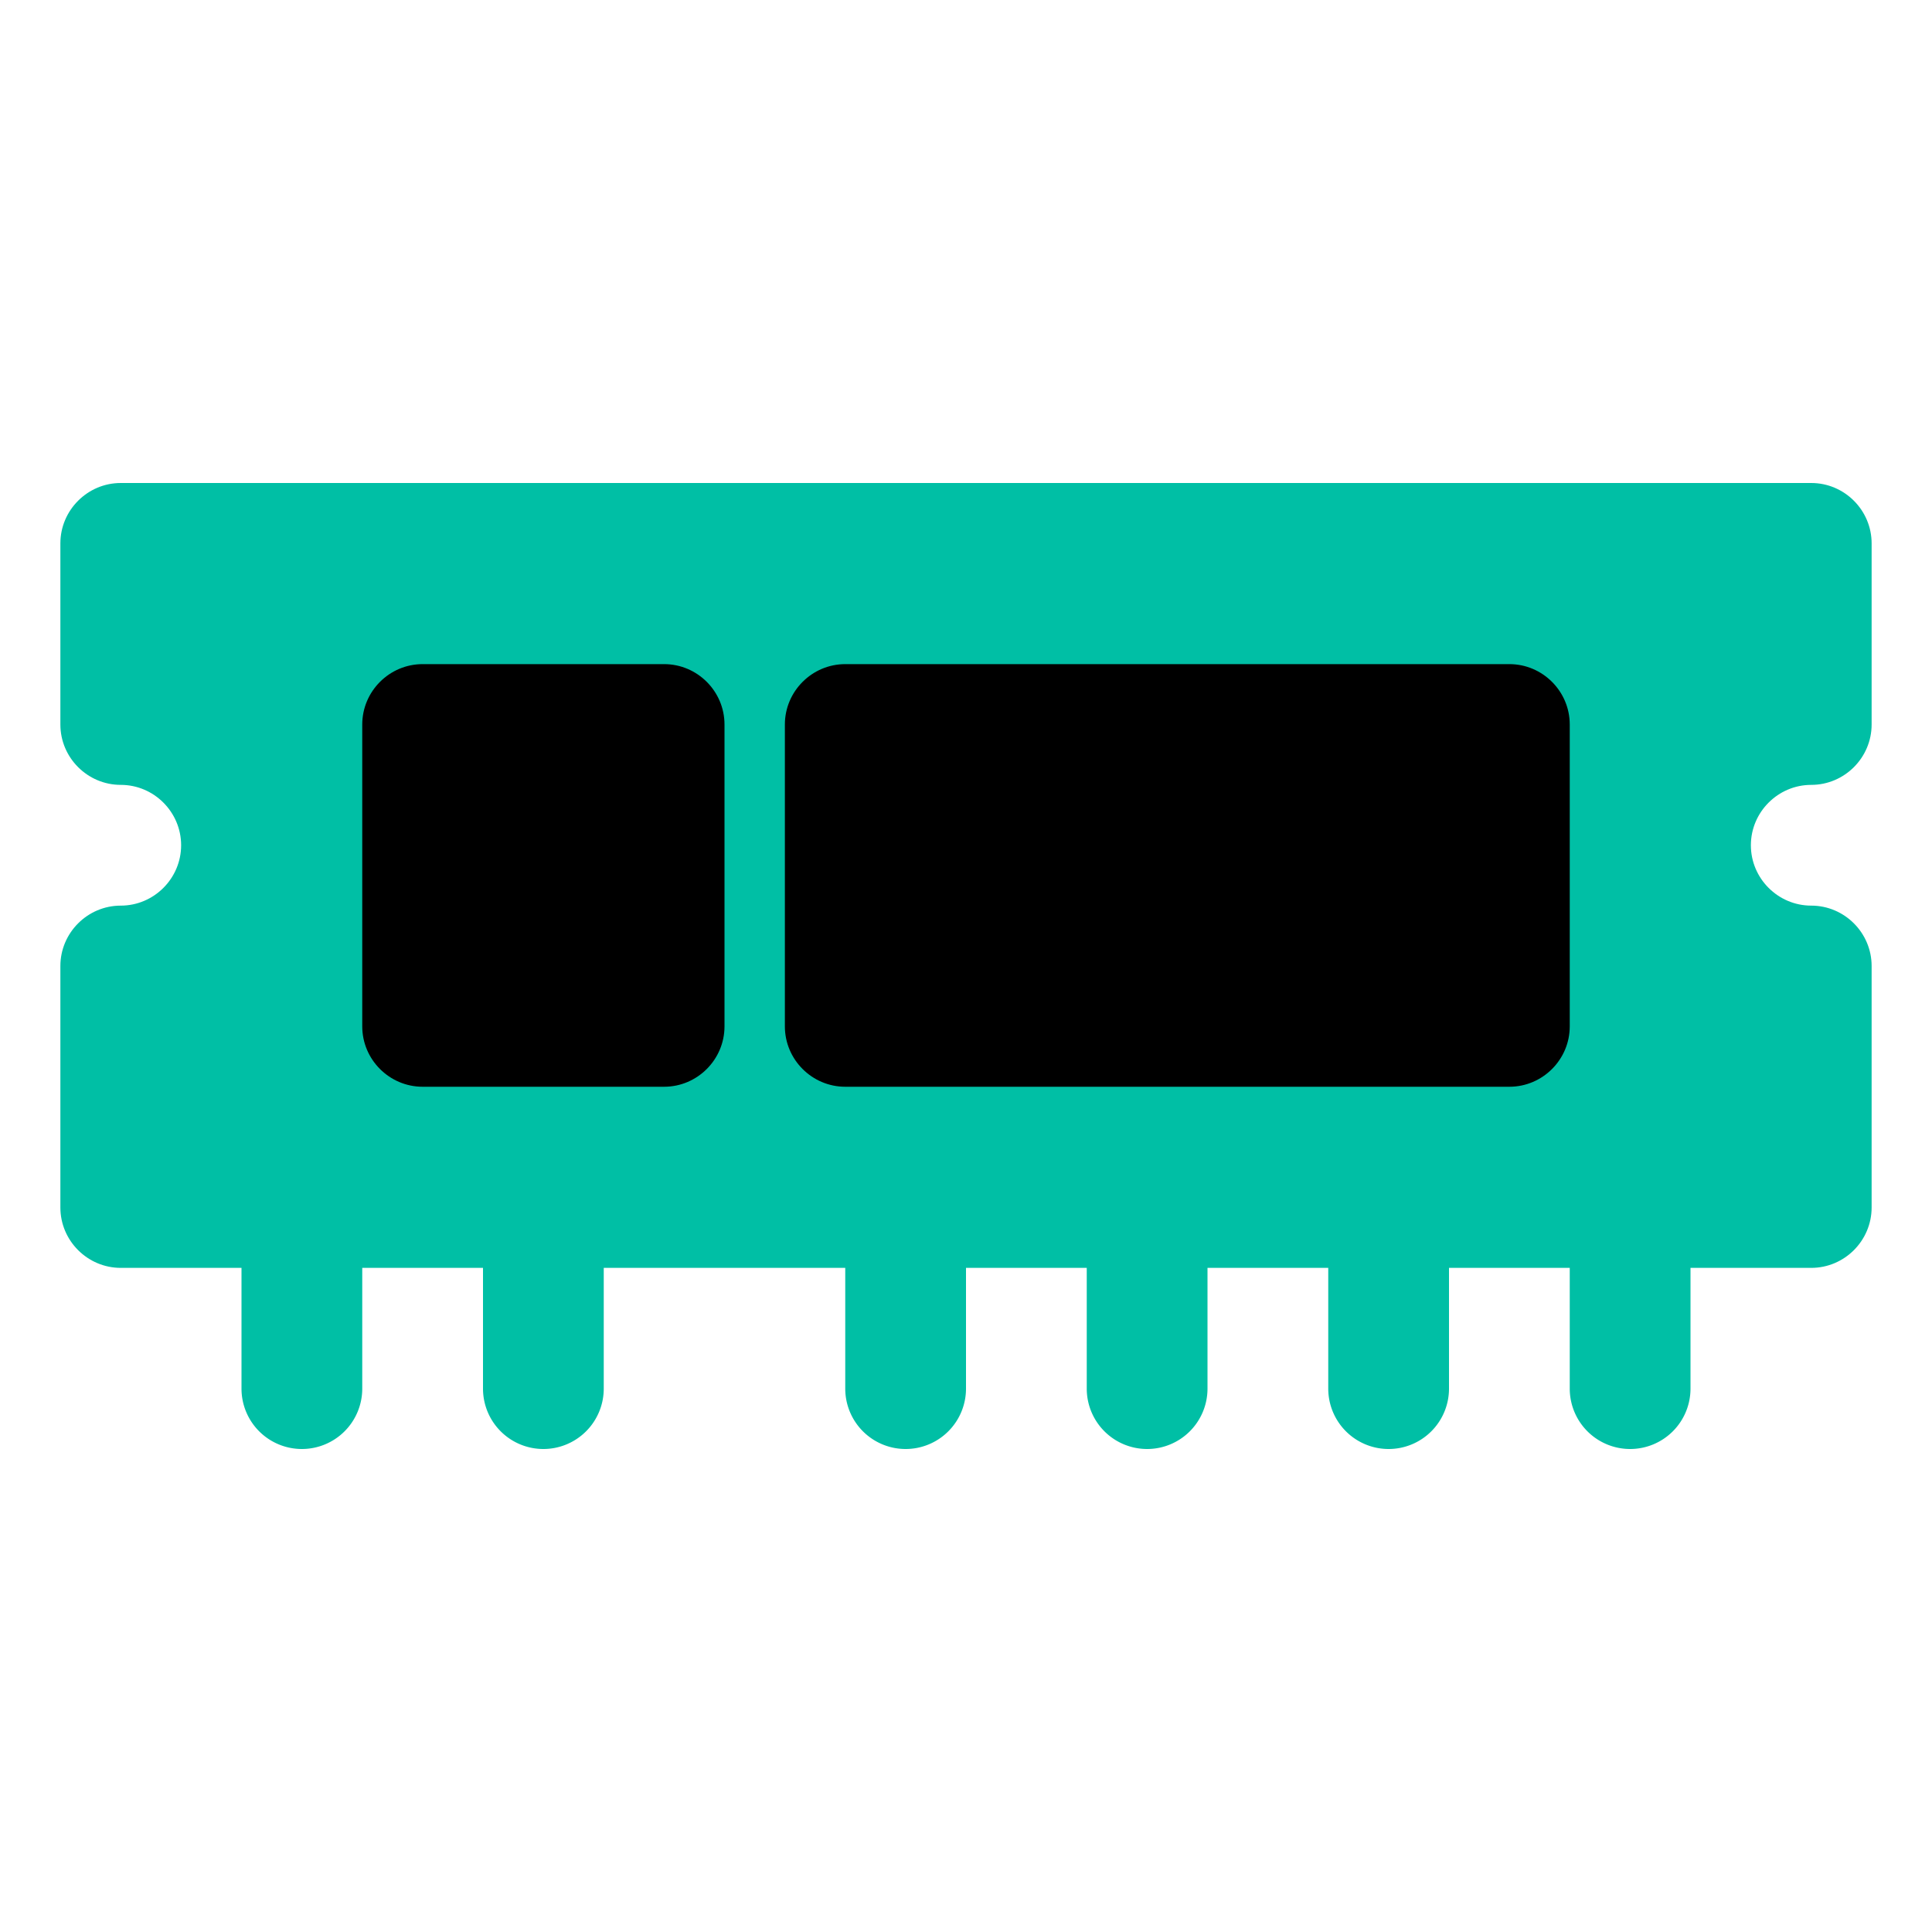 <svg viewBox="0 0 32 32" xml:space="preserve" xmlns="http://www.w3.org/2000/svg"><path d="M27 24a1 1 0 0 1-1-1v-3a1 1 0 1 1 2 0v3a1 1 0 0 1-1 1zM23 24a1 1 0 0 1-1-1v-3a1 1 0 1 1 2 0v3a1 1 0 0 1-1 1zM19 24a1 1 0 0 1-1-1v-3a1 1 0 1 1 2 0v3a1 1 0 0 1-1 1zM15 24a1 1 0 0 1-1-1v-3a1 1 0 1 1 2 0v3a1 1 0 0 1-1 1zM9 24a1 1 0 0 1-1-1v-3a1 1 0 1 1 2 0v3a1 1 0 0 1-1 1zM5 24a1 1 0 0 1-1-1v-3a1 1 0 1 1 2 0v3a1 1 0 0 1-1 1z" fill="#00bfa5" class="fill-4391b2 fill-00bfa5"></path><path d="M29 14c0 .55.45 1 1 1s1 .45 1 1v4c0 .55-.45 1-1 1H2c-.55 0-1-.45-1-1v-4c0-.55.45-1 1-1s1-.45 1-1-.45-1-1-1-1-.45-1-1V9c0-.55.45-1 1-1h28c.55 0 1 .45 1 1v3c0 .55-.45 1-1 1s-1 .45-1 1z" fill="#00bfa5" class="fill-48b1dd fill-00bfa5"></path><path d="M12 12v5c0 .55-.45 1-1 1H7c-.55 0-1-.45-1-1v-5c0-.55.45-1 1-1h4c.55 0 1 .45 1 1zM26 12v5c0 .55-.45 1-1 1H14c-.55 0-1-.45-1-1v-5c0-.55.45-1 1-1h11c.55 0 1 .45 1 1z" fill="#000000" class="fill-96cee5 fill-ffffff"></path></svg>